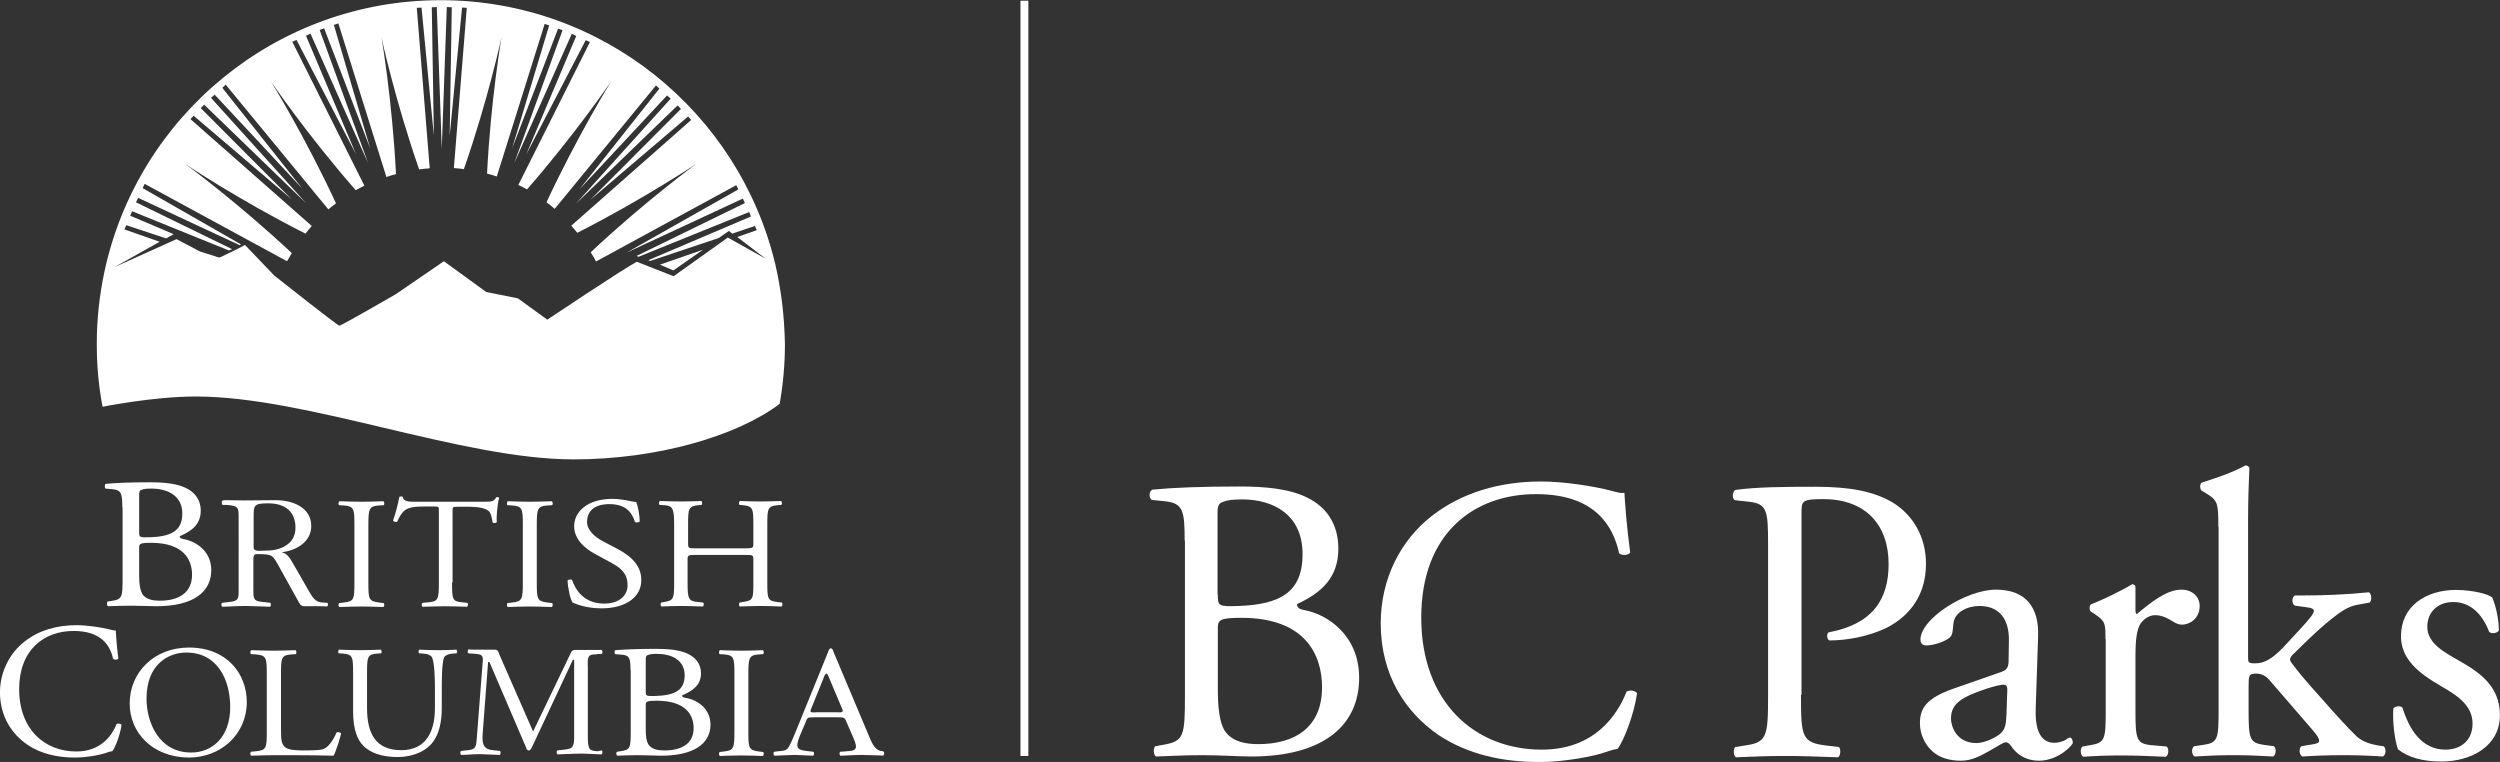 <?xml version="1.0" encoding="utf-8"?>
<!-- Generator: Adobe Illustrator 27.1.1, SVG Export Plug-In . SVG Version: 6.00 Build 0)  -->
<svg version="1.1" id="BC_Parks_Logo" xmlns="http://www.w3.org/2000/svg" xmlns:xlink="http://www.w3.org/1999/xlink" x="0px"
	 y="0px" viewBox="64.92 90.53 950.01 289.53" style="enable-background:new 64.92 90.53 950.01 289.53;" xml:space="preserve">
<rect x="64.92" y="90.53" width="950.01" height="289.53" fill="#333333" stroke="none"/>
<style type="text/css">
	.st0{fill:#FFFFFF;}
</style>
<g>
	<g>
		<path class="st0" d="M1012,317.6c1.4,3.4,2.5,8.3,2.5,12.5c-0.6,1.1-2.9,1.4-3.7,0.5c-2.6-6.8-7.2-11.3-13.6-11.3
			c-6,0-9.9,3.9-9.9,9.4c0,6.3,6.5,9.7,11.9,12.8c8.2,4.6,15.7,9.9,15.7,20.8c0,11.7-10.8,17.6-22.2,17.6c-7.2,0-12.6-1.5-16.5-4.6
			c-1.2-2.9-2.2-10.5-1.8-15.6c0.8-0.9,2.8-1.1,3.5-0.2c2.6,8.5,7.5,15.9,16.3,15.9c5.5,0,10.3-3.2,10.3-9.9
			c0-7.1-6.2-10.9-11.9-14.2c-8.9-5.1-15.3-10.5-15.3-19c0-11.3,9.3-17.6,21-17.6C1004.9,314.8,1010.6,316.3,1012,317.6"/>
		<path class="st0" d="M907.9,290.7c0-9.1-0.2-10-4.8-12.8l-1.5-0.9c-0.8-0.5-0.8-2.6,0-3.1c3.9-1.2,11.1-3.5,16.6-6.5
			c0.6,0,1.2,0.3,1.5,0.9c-0.2,4.6-0.5,12.3-0.5,19.1v52.9c0,2,0.1,2.3,2.8,2.3c3.4,0,6.3-1.7,10.5-6l6.3-6.8
			c4.3-4.6,5.4-6.3,5.4-7.1s-0.8-1.2-3.4-1.5l-3.7-0.5c-1.4-0.5-1.4-3.4,0-3.9h3.5c6.8,0,15.9-0.3,24.5-1.2c1.1,0.5,1.2,3.1,0.3,3.9
			l-4.9,0.9c-3.1,0.6-5.7,2.2-9.7,5.4c-6,4.8-11.3,10.3-14,12.9c-1.9,1.7-2,2.5-1.1,3.7c2.6,3.5,5.1,6.5,10.3,12.3
			c6,6.8,11.4,12.8,14.5,15.7c2.2,2,5.2,2.9,8,3.4l2.2,0.3c1.1,0.8,0.9,3.4-0.3,3.9c-4.5-0.3-9.7-0.5-14.6-0.5
			c-6.2,0-11.6,0.2-16,0.5c-1.2-0.6-1.4-3.2-0.3-3.9l2.8-0.5c2.3-0.3,3.9-0.6,3.9-1.5c0-0.9-0.6-2-2.6-4.3l-16.5-19.1
			c-1.4-1.5-3.1-2.2-4.8-2.2c-2.8,0-2.9,0.5-2.9,5.2v8.5c0,11.1,0.3,12.6,5.9,13.4l3.7,0.5c1.1,0.8,0.8,3.4-0.3,3.9
			c-5.1-0.3-9.6-0.5-15-0.5c-5.5,0-10.2,0.2-14.8,0.5c-1.1-0.5-1.4-3.1-0.2-3.9l3.4-0.5c5.7-0.8,5.9-2.3,5.9-13.4V290.7z"/>
		<path class="st0" d="M865,333.4c0-6,0-6.8-4.2-9.6l-1.4-0.9c-0.6-0.6-0.6-2.3,0.2-2.8c3.5-1.2,11.7-5.2,15.6-7.6
			c0.8,0.2,1.2,0.5,1.2,1.1v8.9c0,0.8,0.2,1.2,0.5,1.4c5.4-4.5,11.3-9.3,17-9.3c3.9,0,6.9,2.5,6.9,6.2c0,5.1-4.2,7.1-6.6,7.1
			c-1.5,0-2.3-0.5-3.4-1.1c-2.3-1.5-4.6-2.5-6.8-2.5c-2.5,0-4.3,1.4-5.6,3.1c-1.5,2.2-2,6.6-2,11.9v21c0,11.1,0.3,12.9,6.2,13.4
			l5.6,0.5c1.1,0.8,0.8,3.4-0.3,3.9c-7.2-0.3-11.7-0.5-17.1-0.5c-5.5,0-10.2,0.2-14.2,0.5c-1.1-0.5-1.4-3.1-0.3-3.9l2.9-0.5
			c5.7-0.9,5.9-2.3,5.9-13.4V333.4z"/>
		<path class="st0" d="M816,372.9c3.1,0,7.9-2.3,9.4-3.9c1.8-1.8,1.8-4,2-7.2l0.3-9.1c0-1.7-0.6-2-1.5-2c-0.9,0-3.5,0.6-6.3,1.5
			c-9.1,3.1-13.6,5.4-13.6,11.4C806.3,366.3,808.2,372.9,816,372.9 M825.6,345.8c2.3-0.8,2.6-2.2,2.6-4.5l0.1-7.1
			c0.2-5.7-1.7-13.4-11.2-13.4c-4.3,0-9.6,2.2-9.9,6.9c-0.2,2.5-0.3,4.3-1.5,5.2c-2.3,1.8-6.5,2.9-8.8,2.9c-1.4,0-2.2-0.8-2.2-2.2
			c0-8,17.4-19,28.7-19c11.1,0,16.5,6.5,16,18l-0.9,26.8c-0.3,7.1,1.1,13.4,7.1,13.4c1.5,0,2.9-0.5,3.9-0.9c0.8-0.5,1.5-1.1,2-1.1
			c0.6,0,1.1,0.9,1.1,2c0,0.8-5.4,6.8-12.9,6.8c-3.7,0-7.4-1.4-10-4.8c-0.6-0.9-1.5-2.2-2.5-2.2c-1.1,0-2.9,1.4-6,3.1
			c-3.4,1.9-6.8,3.9-11.1,3.9c-4.5,0-8.2-1.2-10.8-3.5c-2.9-2.6-4.8-6.5-4.8-10.8c0-6,2.9-9.6,12.8-13.1L825.6,345.8z"/>
		<path class="st0" d="M749.3,354.6c0,16.2,0.3,18.2,10.2,19.3l4.2,0.5c0.9,0.8,0.6,3.4-0.3,3.9c-8.8-0.3-13.9-0.5-20-0.5
			c-6.5,0-12,0.2-18.8,0.5c-0.9-0.5-1.2-2.9-0.3-3.9l3.2-0.5c8.9-1.2,9.3-3.1,9.3-19.3v-56.9c0-13.1-0.3-15.7-7.2-16.5l-5.5-0.6
			c-1.1-0.9-0.9-3.2,0.3-3.9c8.2-1.1,17.7-1.2,30.5-1.2c12.8,0,22.3,1.7,29.6,6.2c7.1,4.5,12.3,12.5,12.3,23.1
			c0,14.2-8.8,21.3-15.4,24.5c-6.8,3.2-14.9,4.6-21.3,4.6c-1.1-0.5-1.1-2.8-0.2-3.1c16.6-3.1,22.7-12.5,22.7-25.9
			c0-15-8.8-24.7-24.8-24.7c-8.2,0-8.3,0.6-8.3,5.5V354.6z"/>
		<path class="st0" d="M609,286.6c11.3-8.8,25.6-13.1,41.6-13.1c8.3,0,20,1.7,27.3,3.7c1.9,0.5,2.9,0.8,4.3,0.6
			c0.2,3.5,0.9,13.3,2.2,22.7c-0.8,1.1-3.1,1.2-4.2,0.3c-2.3-10.5-9.2-22.5-31.6-22.5c-23.6,0-43.6,14.9-43.6,46.9
			c0,32.4,20.5,50.2,45.8,50.2c19.9,0,28.7-13,32.2-22c1.1-0.8,3.4-0.5,4,0.6c-1.1,8-5.1,18.2-7.4,21.1c-1.8,0.3-3.7,0.9-5.4,1.5
			c-3.4,1.2-14.5,3.5-24.3,3.5c-13.9,0-27.1-2.8-38.4-10.3c-12.3-8.5-21.9-22.5-21.9-42.4C589.6,310.3,597.3,295.7,609,286.6"/>
		<path class="st0" d="M527.7,352.2c0,5.5,0.3,13.4,3.2,16.8c2.9,3.5,7.6,4.3,12.2,4.3c13.7,0,24.2-6.2,24.2-21.6
			c0-12.2-6.2-26.4-30.7-26.4c-8.3,0-8.9,0.9-8.9,4V352.2z M527.7,316.5c0,4.3,0.2,4.6,8,4.3c15.7-0.6,24.2-5.2,24.2-19.7
			c0-15.1-11.2-20.8-23-20.8c-3.4,0-5.7,0.3-7.1,0.9c-1.5,0.5-2.2,1.2-2.2,4V316.5z M515.1,296c0-11.4-0.6-14.3-7.6-15l-4.9-0.5
			c-1.2-0.9-1.1-3.2,0.2-3.9c8.3-0.8,18.8-1.2,33.1-1.2c9.7,0,19,0.8,25.9,4.3c6.6,3.2,11.7,9.4,11.7,19.3
			c0,11.1-6.5,16.8-15.7,21.1c0,1.5,1.2,2,2.9,2.3c8.3,1.5,20.7,9.3,20.7,25.7c0,17.9-13.3,29.9-41,29.9c-4.5,0-12-0.5-18.5-0.5
			c-6.8,0-12,0.3-17.7,0.5c-0.9-0.5-1.2-2.9-0.3-3.9l2.8-0.5c8.2-1.4,8.5-3.1,8.5-19.3V296z"/>
	</g>
	<rect x="452.7" y="90.8" class="st0" width="3" height="287"/>
	<g>
		<path class="st0" d="M383.1,361.2h-7.8c-0.3,0-2.4,0.3-2.4-0.4c0-0.2,0.1-0.6,0.2-0.8l4.7-11.6c0.1-0.3,0.6-1.9,1.2-1.9
			c0.4,0,1,1.7,1.1,1.9l4.6,10.9c0,0.1,0.5,1.1,0.5,1.4C385.1,361.4,383.5,361.2,383.1,361.2 M400.7,376.2l-0.2-0.2
			c-0.3,0-0.6-0.1-0.9-0.1c-2.6-0.6-3.6-3.7-4.6-6l-13.4-31.8c-0.1-0.4-0.4-1.2-0.9-1.2c-0.7,0-0.9,0.9-1.1,1.4L366.7,370
			c-0.5,1.2-1.7,4.1-2.5,5c-0.7,0.7-1.5,0.8-2.4,0.9c0,0-0.7,0.1-1.1,0.1l-1.6,0.2c-0.4,0.4-0.3,1.3,0.1,1.5c0.9,0,2.5-0.1,2.5-0.1
			c1.8,0,3.5-0.2,5.3-0.2c1.5,0,3,0.2,4.4,0.2c0,0,1.6,0.1,2.5,0.1c0.4-0.2,0.5-1.1,0.1-1.5l-1.7-0.2c-0.3,0-0.9-0.1-0.9-0.1
			c-1.5-0.2-3.5-0.4-3.5-2.1c0-1.1,0.5-2.5,0.9-3.5l2-4.7c1-2.3,0.6-2.5,3.3-2.5h9c3.2,0,2.7,0,4.1,3.2l2.1,4.8
			c0.3,0.8,0.9,2.2,0.9,3.1c0,1.6-1.7,1.7-3.4,1.8c0,0-0.5,0-1,0.1l-1.6,0.1c-0.4,0.4-0.3,1.3,0.1,1.5c0.9,0,2.5-0.1,2.5-0.1
			c1.9-0.1,3.8-0.2,5.6-0.2c2.3,0,4.7,0.2,7,0.2c0.8,0,0.1,0,1,0.1C401,377.5,401.1,376.5,400.7,376.2"/>
		<path class="st0" d="M344,346.9c0-6.4-0.1-7.4-4-7.7l-1.6-0.1c-0.4-0.2-0.3-1.3,0.1-1.5c3.3,0.1,5.5,0.2,8.2,0.2
			c2.6,0,4.8-0.1,8.1-0.2c0.4,0.2,0.5,1.3,0.1,1.5l-1.6,0.1c-3.8,0.3-4,1.3-4,7.7v21.5c0,6.4,0.1,7.2,4,7.7l1.6,0.2
			c0.4,0.2,0.3,1.3-0.1,1.5c-3.3-0.1-5.5-0.2-8.1-0.2c-2.7,0-5,0.1-8.2,0.2c-0.4-0.2-0.5-1.1-0.1-1.5l1.6-0.2c3.8-0.4,4-1.3,4-7.7
			V346.9z"/>
		<path class="st0" d="M310.3,367.4c0,2.2,0.1,5.3,1.5,6.6c1.3,1.4,3.5,1.7,5.6,1.7c6.3,0,11.1-2.4,11.1-8.5
			c0-4.8-2.8-10.4-14.1-10.4c-3.8,0-4.1,0.4-4.1,1.6V367.4z M310.3,353.3c0,1.7,0.1,1.8,3.7,1.7c7.2-0.2,11.1-2.1,11.1-7.8
			c0-6-5.2-8.2-10.5-8.2c-1.6,0-2.6,0.1-3.3,0.4c-0.7,0.2-1,0.5-1,1.6V353.3z M304.5,345.2c0-4.5-0.3-5.7-3.5-5.9l-2.3-0.2
			c-0.3-0.2-0.4-1.5,0.1-1.5c3.8-0.3,8.6-0.5,15.2-0.5c4.5,0,8.7,0.3,11.9,1.7c3,1.3,5.4,3.7,5.4,7.6c0,4.4-3,6.6-7.2,8.4
			c0,0.6,0.6,0.8,1.3,0.9c3.8,0.6,9.5,3.6,9.5,10.2c0,7.1-6.1,11.8-18.8,11.8c-2,0-5.5-0.2-8.5-0.2c-3.1,0-5.5,0.1-8.1,0.2
			c-0.4-0.2-0.6-1.2-0.1-1.5l1.3-0.2c3.7-0.5,3.9-1.2,3.9-7.6V345.2z"/>
		<path class="st0" d="M291.9,376c-0.3,0-1-0.1-1-0.1c-0.7-0.1-1.3-0.2-1.8-0.7c-0.8-0.9-0.8-3.5-0.8-4.5v-26.4
			c0-1.2-0.3-3.6,0.6-4.5c0.4-0.5,1.3-0.6,2.1-0.6v0c0.5,0,0.5,0,0.9-0.1l1.7-0.1c0.4-0.2,0.3-1.3-0.1-1.5c-0.9,0-1.7,0-2.5,0v0
			h-7.1c-0.8,0-1.5,0-1.9,0.8l-14.5,30.2l-12.8-29.2c-0.4-1-0.5-1.9-1.8-1.9h-7.4c-0.8,0-1.6,0-2.5-0.1c-0.4,0.2-0.5,1.3-0.1,1.5
			l1.7,0.1c0.3,0,1,0.1,1,0.1c2.8,0.2,3,0.8,2.7,3.7l-2.2,28.3c-0.2,2.9-0.3,4.4-3.3,4.6c0,0-0.6,0.1-1,0.1l-1.7,0.2
			c-0.4,0.4-0.3,1.3,0.1,1.5c0.9,0,2.5-0.1,2.5-0.1c1.5-0.1,3.1-0.2,4.6-0.2c1.7,0,3.3,0.2,5,0.2c0.8,0,1.6,0.1,2.5,0.1
			c0.4-0.2,0.5-1.1,0.1-1.5l-1.7-0.2c-0.4,0-0.9-0.1-0.9-0.1c-4.3-0.3-4.2-3.3-3.9-7.1l2-26.4h0.5l13.9,32.4
			c0.1,0.4,0.3,1.2,1.1,1.2c0.6,0,0.8-0.7,1.1-1.1l15.6-33.3h0.5v29c0,1.2,0.1,3.5-1.1,4.4c-0.6,0.5-2.7,0.7-2.7,0.7
			c-0.3,0-0.6,0.1-0.9,0.1l-1.7,0.2c-0.4,0.4-0.3,1.3,0.1,1.5c0.9,0,2.4-0.1,2.4-0.1c2.3-0.1,4.6-0.2,6.9-0.2c1.7,0,4.9,0.2,4.9,0.2
			c0.8,0,1.7,0.1,2.5,0.1c0.4-0.2,0.5-1.1,0.1-1.5L291.9,376z"/>
		<path class="st0" d="M230.2,352.7c0-3.7-0.1-10.7-1.2-12.5c-0.4-0.7-1.6-1.2-3.2-1.3l-1.6-0.1c-0.4-0.4-0.3-1.2,0.1-1.4
			c2.4,0.1,4.8,0.2,7.3,0.2c2.7,0,4.4-0.1,6.7-0.2c0.5,0.3,0.4,1.1,0.1,1.4l-1.5,0.1c-1.6,0.1-2.8,0.7-3.2,1.4
			c-0.9,2-0.9,8.9-0.9,12.3v6.8c0,5.3-0.9,10.8-4.5,14.4c-2.8,2.8-7.5,4.4-12.2,4.4c-4.4,0-8.8-0.8-12-3.3c-3.4-2.6-5-7.1-5-14.2
			v-14.2c0-6.3-0.1-7.3-3.8-7.6l-1.6-0.1c-0.4-0.2-0.3-1.3,0.1-1.4c3.2,0.1,5.4,0.2,7.9,0.2c2.6,0,4.7-0.1,7.9-0.2
			c0.4,0.2,0.5,1.2,0.1,1.4l-1.5,0.1c-3.7,0.3-3.8,1.3-3.8,7.6v13c0,9.7,3.2,16.1,13,16.1c9.3,0,12.8-6.9,12.8-16V352.7z"/>
		<path class="st0" d="M166.3,346.8c0-6.3-0.1-7.3-4.3-7.6l-1.7-0.1c-0.4-0.2-0.3-1.3,0.1-1.5c3.7,0.1,6,0.2,8.6,0.2
			c2.6,0,4.8-0.1,8.2-0.2c0.4,0.2,0.5,1.3,0.1,1.5l-1.6,0.1c-3.9,0.3-4,1.3-4,7.6v21c0,3.8,0.2,5.4,1.4,6.5c0.7,0.7,2,1.4,7.2,1.4
			c5.6,0,7-0.2,8.1-0.8c1.3-0.7,3.1-2.9,4.4-6c0.4-0.3,1.7-0.1,1.7,0.4c0,0.7-1.9,6.8-2.8,8.4c-3.4-0.1-9.7-0.2-16.5-0.2H169
			c-2.8,0-4.9,0.1-8.6,0.2c-0.4-0.2-0.5-1.1-0.1-1.5l2-0.2c3.8-0.4,4-1.2,4-7.5V346.8z"/>
		<path class="st0" d="M152.4,359.2c0-10-4.6-20.7-16.7-20.7c-6.6,0-15.1,4.3-15.1,17.5c0,8.9,4.6,20.5,17,20.5
			C145.2,376.5,152.4,371,152.4,359.2 M114.2,357.9c0-12.1,9.5-21.3,22.5-21.3c14.6,0,22,10.1,22,20.7c0,12.2-9.8,21.1-22,21.1
			C122.7,378.3,114.2,368.8,114.2,357.9"/>
		<path class="st0" d="M74.3,334.3c5.3-4.2,12.1-6.2,19.7-6.2c3.9,0,9.5,0.8,12.9,1.7c0.9,0.2,1.4,0.4,2,0.3c0.1,1.7,0.4,6.3,1,10.7
			c-0.4,0.5-1.5,0.6-2,0.1c-1.1-5-4.4-10.6-15-10.6c-11.2,0-20.7,7.1-20.7,22.1c0,15.3,9.7,23.7,21.7,23.7c9.4,0,13.6-6.1,15.3-10.4
			c0.5-0.4,1.6-0.2,1.9,0.3c-0.5,3.8-2.4,8.6-3.5,10c-0.9,0.1-1.8,0.4-2.6,0.7c-1.6,0.6-6.9,1.7-11.5,1.7c-6.6,0-12.9-1.3-18.2-4.9
			c-5.8-4-10.4-10.6-10.4-20C65,345.6,68.7,338.6,74.3,334.3"/>
		<path class="st0" d="M329.4,301.4c-3.1,0-3.2,0.1-3.2,1.9v8.5c0,6.3,0.3,7.2,4,7.5l1.9,0.2c0.4,0.2,0.3,1.3-0.1,1.5
			c-3.5-0.1-5.7-0.2-8.2-0.2c-2.8,0-5,0.1-7.5,0.2c-0.4-0.2-0.5-1.1-0.1-1.5l1.1-0.2c3.6-0.6,3.8-1.2,3.8-7.5v-21.7
			c0-6.3-0.5-7.4-3.8-7.6l-1.7-0.1c-0.4-0.2-0.3-1.3,0.1-1.5c3.2,0.1,5.4,0.2,8.2,0.2c2.5,0,4.7-0.1,7.5-0.2
			c0.4,0.2,0.5,1.3,0.1,1.5l-1.2,0.1c-3.8,0.4-3.9,1.3-3.9,7.6v6.9c0,1.9,0.1,1.9,3.2,1.9H348c3.1,0,3.2-0.1,3.2-1.9v-6.9
			c0-6.3-0.1-7.2-4-7.6l-1.2-0.1c-0.4-0.2-0.3-1.3,0.1-1.5c3,0.1,5.2,0.2,7.9,0.2c2.5,0,4.7-0.1,7.7-0.2c0.4,0.2,0.5,1.3,0.1,1.5
			l-1.4,0.1c-3.8,0.4-3.9,1.3-3.9,7.6v21.7c0,6.3,0.1,7.1,3.9,7.5l1.6,0.2c0.4,0.2,0.3,1.3-0.1,1.5c-3.1-0.1-5.3-0.2-7.9-0.2
			c-2.7,0-5,0.1-7.9,0.2c-0.4-0.2-0.5-1.1-0.1-1.5l1.2-0.2c4-0.6,4-1.2,4-7.5v-8.5c0-1.8-0.1-1.9-3.2-1.9H329.4z"/>
		<path class="st0" d="M293.6,321.7c-6,0-9.7-1.6-11.1-2.2c-0.9-1.3-1.8-5.6-1.9-8.4c0.4-0.4,1.4-0.5,1.7-0.2c1.1,3.1,4,9,12.2,9
			c6,0,8.9-3.3,8.9-6.9c0-2.7-0.6-5.6-5.8-8.4l-6.8-3.7c-3.6-2-7.7-5.4-7.7-10.4c0-5.7,5.3-10.4,14.5-10.4c2.2,0,4.8,0.4,6.6,0.8
			c0.9,0.2,1.9,0.4,2.5,0.4c0.6,1.5,1.3,4.8,1.3,7.4c-0.3,0.4-1.4,0.5-1.8,0.2c-0.9-2.9-2.8-6.8-9.7-6.8c-7,0-8.5,3.9-8.5,6.7
			c0,3.5,3.4,6,6,7.4l5.7,3c4.5,2.4,8.9,5.9,8.9,11.6C308.8,317.2,302.9,321.7,293.6,321.7"/>
		<path class="st0" d="M263.6,290.3c0-6.4-0.1-7.4-4.1-7.7l-1.7-0.1c-0.4-0.2-0.3-1.3,0.1-1.5c3.4,0.1,5.6,0.2,8.4,0.2
			c2.7,0,5-0.1,8.3-0.2c0.4,0.2,0.5,1.3,0.1,1.5l-1.7,0.1c-3.9,0.3-4.1,1.3-4.1,7.7v21.5c0,6.4,0.1,7.2,4.1,7.7l1.7,0.2
			c0.4,0.2,0.3,1.3-0.1,1.5c-3.3-0.1-5.6-0.2-8.3-0.2c-2.8,0-5.1,0.1-8.4,0.2c-0.4-0.2-0.5-1.1-0.1-1.5l1.7-0.2
			c3.9-0.4,4.1-1.3,4.1-7.7V290.3z"/>
		<path class="st0" d="M236.7,311.9c0,6.3,0.1,7.2,3.8,7.5l2,0.2c0.4,0.2,0.3,1.3-0.1,1.5c-3.6-0.1-5.7-0.2-8.2-0.2
			c-2.5,0-4.7,0.1-8.7,0.2c-0.4-0.2-0.5-1.2,0-1.5l2.3-0.2c3.6-0.3,3.9-1.2,3.9-7.5v-27c0-1.9,0-1.9-1.9-1.9h-3.4
			c-2.7,0-6.1,0.1-7.7,1.5c-1.5,1.3-2.1,2.7-2.8,4.2c-0.5,0.4-1.4,0.1-1.6-0.4c1-2.7,1.9-6.6,2.4-9c0.2-0.1,1-0.2,1.2,0
			c0.4,1.9,2.4,1.9,5.3,1.9h25.4c3.4,0,3.9-0.1,4.9-1.7c0.3-0.1,1-0.1,1.1,0.2c-0.7,2.5-1.1,7.4-0.9,9.2c-0.3,0.5-1.3,0.5-1.6,0.1
			c-0.2-1.5-0.6-3.7-1.6-4.4c-1.4-1-3.8-1.5-7.3-1.5h-4.5c-1.9,0-1.8,0.1-1.8,2V311.9z"/>
		<path class="st0" d="M199.6,290.3c0-6.4-0.1-7.4-4.1-7.7l-1.7-0.1c-0.4-0.2-0.3-1.3,0.1-1.5c3.3,0.1,5.6,0.2,8.4,0.2
			c2.7,0,5-0.1,8.3-0.2c0.4,0.2,0.5,1.3,0.1,1.5l-1.7,0.1c-3.9,0.3-4.1,1.3-4.1,7.7v21.5c0,6.4,0.1,7.2,4.1,7.7l1.7,0.2
			c0.4,0.2,0.3,1.3-0.1,1.5c-3.3-0.1-5.6-0.2-8.3-0.2c-2.8,0-5.1,0.1-8.4,0.2c-0.4-0.2-0.5-1.1-0.1-1.5l1.7-0.2
			c4-0.4,4.1-1.3,4.1-7.7V290.3z"/>
		<path class="st0" d="M164.9,299.8c-1.2,0-3.6,0.4-3.6-1.2V287c0-4.5,0.1-5.2,5.6-5.2c6.4,0,10.3,3.2,10.3,9.2c0,2.6-0.9,5-3.3,6.6
			C171.2,299.5,168.2,299.8,164.9,299.8 M189.3,319.6l-1.7-0.1c-0.3,0-0.6-0.1-0.9-0.1c-2.4-0.4-3.4-2.6-4.6-4.6l-5.8-10.1
			c-1-1.7-2.1-3.9-4.4-4.3c5.9-0.7,11.3-4.1,11.3-10c0-6.8-6.7-9.8-13.5-9.8c-4.1,0-7.8,0.1-11.9,0.1c-2.3,0-5-0.1-7.3-0.1
			c-1.3,0-1.3,0.3-1.3,1c0,1,0.4,0.8,1.8,0.8c4.8,0.3,4.6,1.2,4.6,5.3V314c0,3.8,0.3,4.9-3.6,5.3c0,0-0.6,0.1-1,0.1l-1.7,0.2
			c-0.4,0.4-0.3,1.3,0.1,1.5c0.9,0,2.5-0.1,2.5-0.1c2.2-0.1,4.4-0.2,6.6-0.2c2.2,0,4.3,0.2,6.5,0.2v0c0.8,0,1.6,0.1,2.5,0.1
			c0.4-0.2,0.5-1.1,0.1-1.5l-1.7-0.2c-0.3,0-0.9-0.1-0.9-0.1c-4-0.3-3.8-1.4-3.8-5.3v-10c0-0.6-0.1-2.1,0.4-2.6
			c0.4-0.4,1-0.3,1.6-0.3c5.4,0,5.4,0.5,7.9,5l7,12.6c0.6,1,1,2.2,2.4,2.2h6.1c0.8,0,1.6,0,2.5,0.1
			C189.6,320.9,189.7,319.9,189.3,319.6"/>
		<path class="st0" d="M117.8,309.1c0,2.5,0.2,6.1,1.6,7.7c1.5,1.6,3.8,2,6.2,2c7,0,12.3-2.8,12.3-9.9c0-5.6-3.1-12.1-15.6-12.1
			c-4.2,0-4.5,0.4-4.5,1.8V309.1z M117.8,292.7c0,2,0.1,2.1,4.1,2c8-0.3,12.3-2.4,12.3-9c0-6.9-5.7-9.5-11.7-9.5
			c-1.7,0-2.9,0.1-3.6,0.4c-0.8,0.2-1.1,0.6-1.1,1.8V292.7z M111.4,283.3c0-5.2-0.4-6.6-3.9-6.9l-2.5-0.2c-0.4-0.3-0.3-1.7,0.1-1.8
			c4.2-0.4,9.6-0.6,16.9-0.6c4.9,0,9.6,0.4,13.2,2c3.4,1.5,6,4.3,6,8.8c0,5.1-3.3,7.7-8,9.7c0,0.7,0.6,0.9,1.5,1.1
			c4.2,0.7,10.5,4.2,10.5,11.8c0,8.2-6.7,13.7-20.8,13.7c-2.3,0-6.1-0.2-9.4-0.2c-3.5,0-6.1,0.1-9,0.2c-0.5-0.2-0.6-1.3-0.2-1.8
			l1.4-0.2c4.2-0.6,4.3-1.4,4.3-8.8V283.3z"/>
	</g>
	<g>
		<polygon class="st0" points="320.8,193.3 332.1,185.4 315.7,191.1 		"/>
		<path class="st0" d="M359.5,190.8L359.5,190.8C345.7,133.3,294,90.6,232.4,90.6c-62.7,0-115.2,44.2-127.8,103.2
			c0.1,0,0.1-0.1,0.2-0.1c-0.1,0-0.1,0.1-0.2,0.1c-1.9,8.9-2.9,18-2.9,27.5c0,8.1,0.7,16.1,2.2,23.8c0,0,19.3-3.9,35.4-3.9
			c42.4,0,101,23.9,143.6,23.9c31.2,0,61.7-8.6,78.3-21.1c1.3-7.4,2-15,2-22.7C363,210.8,361.8,200.6,359.5,190.8z M320.9,195.5
			l-14-5.5c-4.7,2.4-34,22-34,22l-11.2-8.1l-12-2.4l-16.1-11.7l-18.4,12.6c0,0-20.6,11.9-21.3,11.9c-0.7,0-24.8-19.1-24.8-19.1
			L158,183.6c-1.9,1.2-9.4,4.7-9.4,4.7l-0.4,0.1l-7.3-2.3l-8.9-4.7L106.3,193l0.3-0.1l1-0.4l18-10.1l-13.4-4.7l0.7-1.6l15.1,5l0.1,0
			l2-1.1l0.8-0.5l-16.5-7l0.7-1.7l36.8,14.9l1.2-0.5l-36.5-17.8l0.8-1.7l38.6,18l0.5-0.3L119.1,162l0.8-1.6l54.1,29.4
			c0.4-0.8,1.4-2.3,1.8-3.1c-20.6-19.3-40.4-33.8-40.4-33.8s20.4,13.7,45.6,26.4c0.8-1,1.5-1.9,2.4-2.9l-46.1-40.6l1.2-1.3
			l37.2,31.7l-34.5-34.6l1.3-1.3l38.7,37.4l-36.1-40l1.4-1.2l33.3,35.7l-30.4-38.3l1.3-1.2l39,47.4c1-0.9,1.8-1.5,2.9-2.3
			c-11.8-25.5-24.7-46.3-24.7-46.3s13.7,20.2,32.2,41.3c1.1-0.6,2.3-1.2,3.4-1.8l-0.2-0.1l-27.3-54.5l1.6-0.7l22.6,43.4l-19-45
			l1.7-0.8l21.9,49.2l-18.4-50.6l1.7-0.6l17.5,45.6l-13.8-46.9l1.7-0.6l18.2,58.2l0,0.2l0,0c1.2-0.4,2.4-0.8,3.7-1.1
			c-1.4-28-5.5-51.9-5.5-51.9s5.1,23.7,14.3,50.1c1.3-0.2,2.6-0.3,3.9-0.4l0-0.1h0.2l-0.1-0.1l-4.9-60.8l1.8-0.1l4.7,48.7L229,93.3
			l1.9-0.1l1.9,53.8l1.9-53.8l1.9,0.1l-0.8,48.8l4.7-48.7l1.8,0.1l-4.9,60.8l-0.1,0.1h0l0,0h0.1c1.3,0.1,2.5,0.2,3.8,0.4
			c9.2-26.4,14.3-50.1,14.3-50.1s-4.1,23.8-5.5,51.8c1.3,0.3,2.5,0.7,3.7,1.1l18.2-58l1.7,0.6L259.5,147l17.5-45.6l1.7,0.6
			l-18.4,50.6l21.9-49.2l1.7,0.8l-19,45l22.6-43.4l1.6,0.7l-27.2,54.3l0,0c1.1,0.5,2.2,1.1,3.3,1.7c18.4-21.1,32-41.1,32-41.1
			s-12.8,20.6-24.6,46c1.1,0.8,2.1,1.6,3.1,2.5l38.5-46.9l1.3,1.2l-30.4,38.3l33.3-35.7l1.4,1.2l-36.1,40l38.7-37.4l1.3,1.3
			l-34.5,34.6l37.2-31.7l1.2,1.3l-45.6,40.2l0,0c0.8,0.9,1.6,1.8,2.3,2.7c25-12.7,45.2-26.2,45.2-26.2s-19.7,14.4-40.1,33.6
			c0.6,0.9,1.5,2.5,2,3.5l53.3-29l0.8,1.6l-42.6,24.1l44.3-20.6l0.8,1.7l-41.2,20.1l0.8,0.3l42-17l0.7,1.7l-39,16.6l0.7,0.3l26-8.7
			l3.9-2.7l1.3,1l8.6-2.9l0.7,1.6l-7.4,2.6l10.7,8.2l-14.3-8L320.9,195.5z"/>
	</g>
</g>
</svg>
